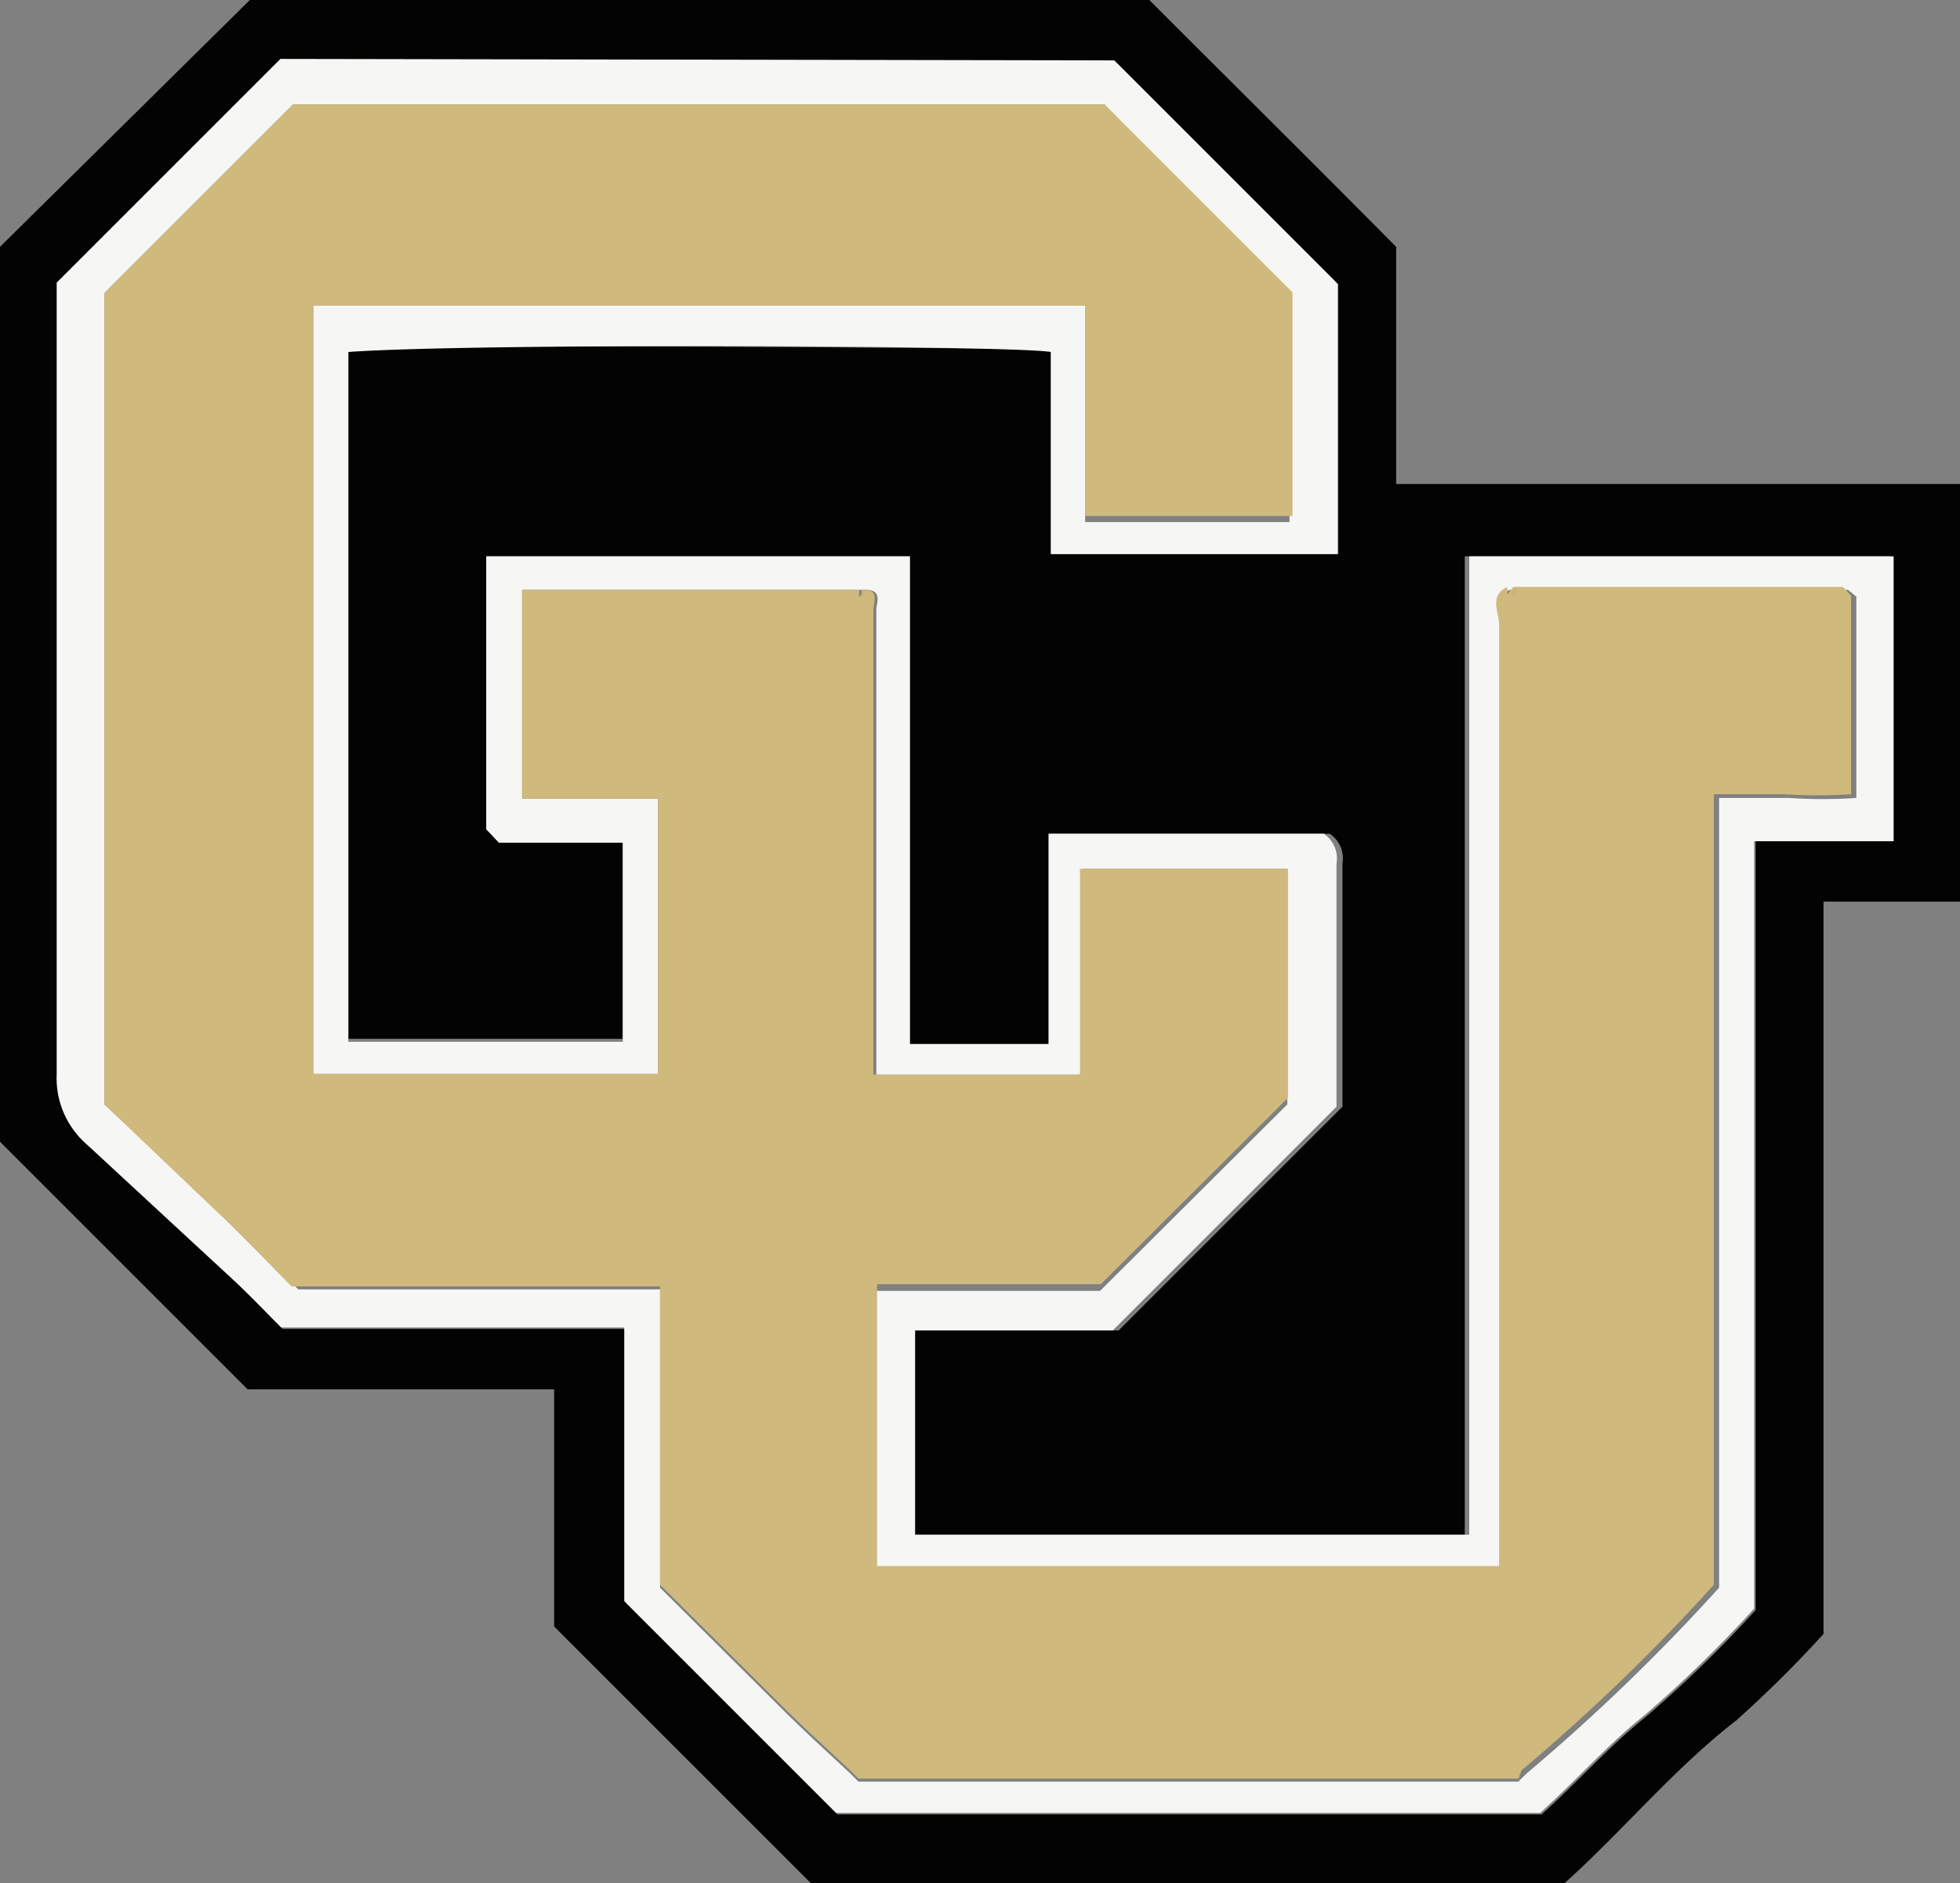 <svg xmlns="http://www.w3.org/2000/svg" width="26.28" height="25.25" viewBox="0 0 26.28 25.25"><rect x="0" y="0" width="26.28" height="25.25" fill="#808080" stroke="none"/><defs><style>.cls-1{fill:#030303;}.cls-2{fill:#f6f6f5;}.cls-3{fill:#cfb97d;}.cls-4{fill:#ccb371;}</style></defs><title>dAsset 1</title><g id="Layer_2" data-name="Layer 2"><g id="Layer_2-2" data-name="Layer 2"><path class="cls-1" d="M26.28,6.49v5.6H24.45v9.82a16,16,0,0,1-1.17,1.16c-.84.65-1.51,1.47-2.3,2.18H10.87L7.43,21.81V18.63H3.32L0,15.31v-12L3.35,0H15.41c1.1,1.1,2.2,2.19,3.31,3.31V6.49ZM14.94.81H3.78l-3,3c0,3.53,0,7.08,0,10.62a1.17,1.17,0,0,0,.41.94l2,1.85c.21.2.41.41.6.6h4.6v3.67l2.84,2.84h9.44c.49-.44.9-.91,1.4-1.31a16.46,16.46,0,0,0,1.47-1.43V11.28h1.81V7.46H19.64V20.58H12.21V17.89s0,0,0-.05l0,0H15l3-3c0-1.09,0-2.17,0-3.26a.4.4,0,0,0-.17-.4H14.06V14H12.2V7.46H6.52v3.66l.17.18H8.35v2.63H4.67V4.68c1.64-.08,8.92,0,9.42,0V7.43H17.9V3.77Z"/><path class="cls-2" d="M14.94.81l3,3V7.43H14.09V4.72c-.5-.09-7.78-.12-9.42,0v9.25H8.35V11.3H6.69l-.17-.18V7.46H12.2V14h1.86V11.18h3.69a.4.4,0,0,1,.17.4c0,1.09,0,2.17,0,3.26l-3,3H12.27l0,0s0,0,0,.05v2.69h7.43V7.46h5.69v3.82H23.52V21.57A16.46,16.46,0,0,1,22.05,23c-.5.4-.91.87-1.4,1.31H11.21L8.37,21.47V17.8H3.77c-.19-.19-.39-.4-.6-.6l-2-1.85a1.17,1.17,0,0,1-.41-.94c0-3.54,0-7.09,0-10.62l3-3Zm9.84,7.1H20.24c-.25.12-.11.34-.11.5q0,6.11,0,12.21c0,.15,0,.3,0,.42H11.75V17.31a.08.08,0,0,1,0,0s0,0,0,0h3l2.51-2.5V11.65H14.52v2.76H11.75V12.6c0-1.48,0-2.95,0-4.42,0-.09.08-.25-.11-.27H7v2.8H8.82V14.4H4.2V4.1H14.55V7h2.69l.05,0s0,0,0,0v-3L14.81,1.4H3.93L1.4,3.93V14.81L3,16.29c.32.31.62.63,1,1H8.85v4l1.63,1.62c.3.3.61.58.92.87l.11.11h8.85l.11-.11a26.36,26.36,0,0,0,2.58-2.49V10.7c.32,0,.63,0,.94,0a6.74,6.74,0,0,0,.9,0V8Z"/><path class="cls-3" d="M20.36,23.85H11.51l-.11-.11c-.31-.29-.62-.57-.92-.87L8.85,21.25v-4H3.91c-.33-.33-.63-.65-1-1L1.4,14.81V3.93L3.93,1.4H14.81l2.52,2.52v3s0,0,0,0l-.05,0H14.55V4.1H4.2V14.4H8.82V10.71H7V7.91h4.52l0,.1.08-.1c.19,0,.11.18.11.27,0,1.47,0,2.94,0,4.42v1.81h2.77V11.65h2.79v3.07l-2.51,2.5h-3s0,0,0,0a.08.08,0,0,0,0,0V21H20.1c0-.12,0-.27,0-.42q0-6.1,0-12.21c0-.16-.14-.38.11-.5l0,.1.08-.1h4.42l.11.12v2.66a6.74,6.74,0,0,1-.9,0c-.31,0-.62,0-.94,0V21.25a26.36,26.36,0,0,1-2.58,2.49Z"/><path class="cls-4" d="M11.63,7.91l-.08.1,0-.1Z"/><path class="cls-4" d="M20.36,7.91l-.08.1,0-.1Z"/><path class="cls-4" d="M24.89,8l-.11-.12Z"/><path class="cls-4" d="M11.4,23.74l.11.11Z"/><path class="cls-4" d="M20.36,23.85l.11-.11Z"/></g></g></svg>